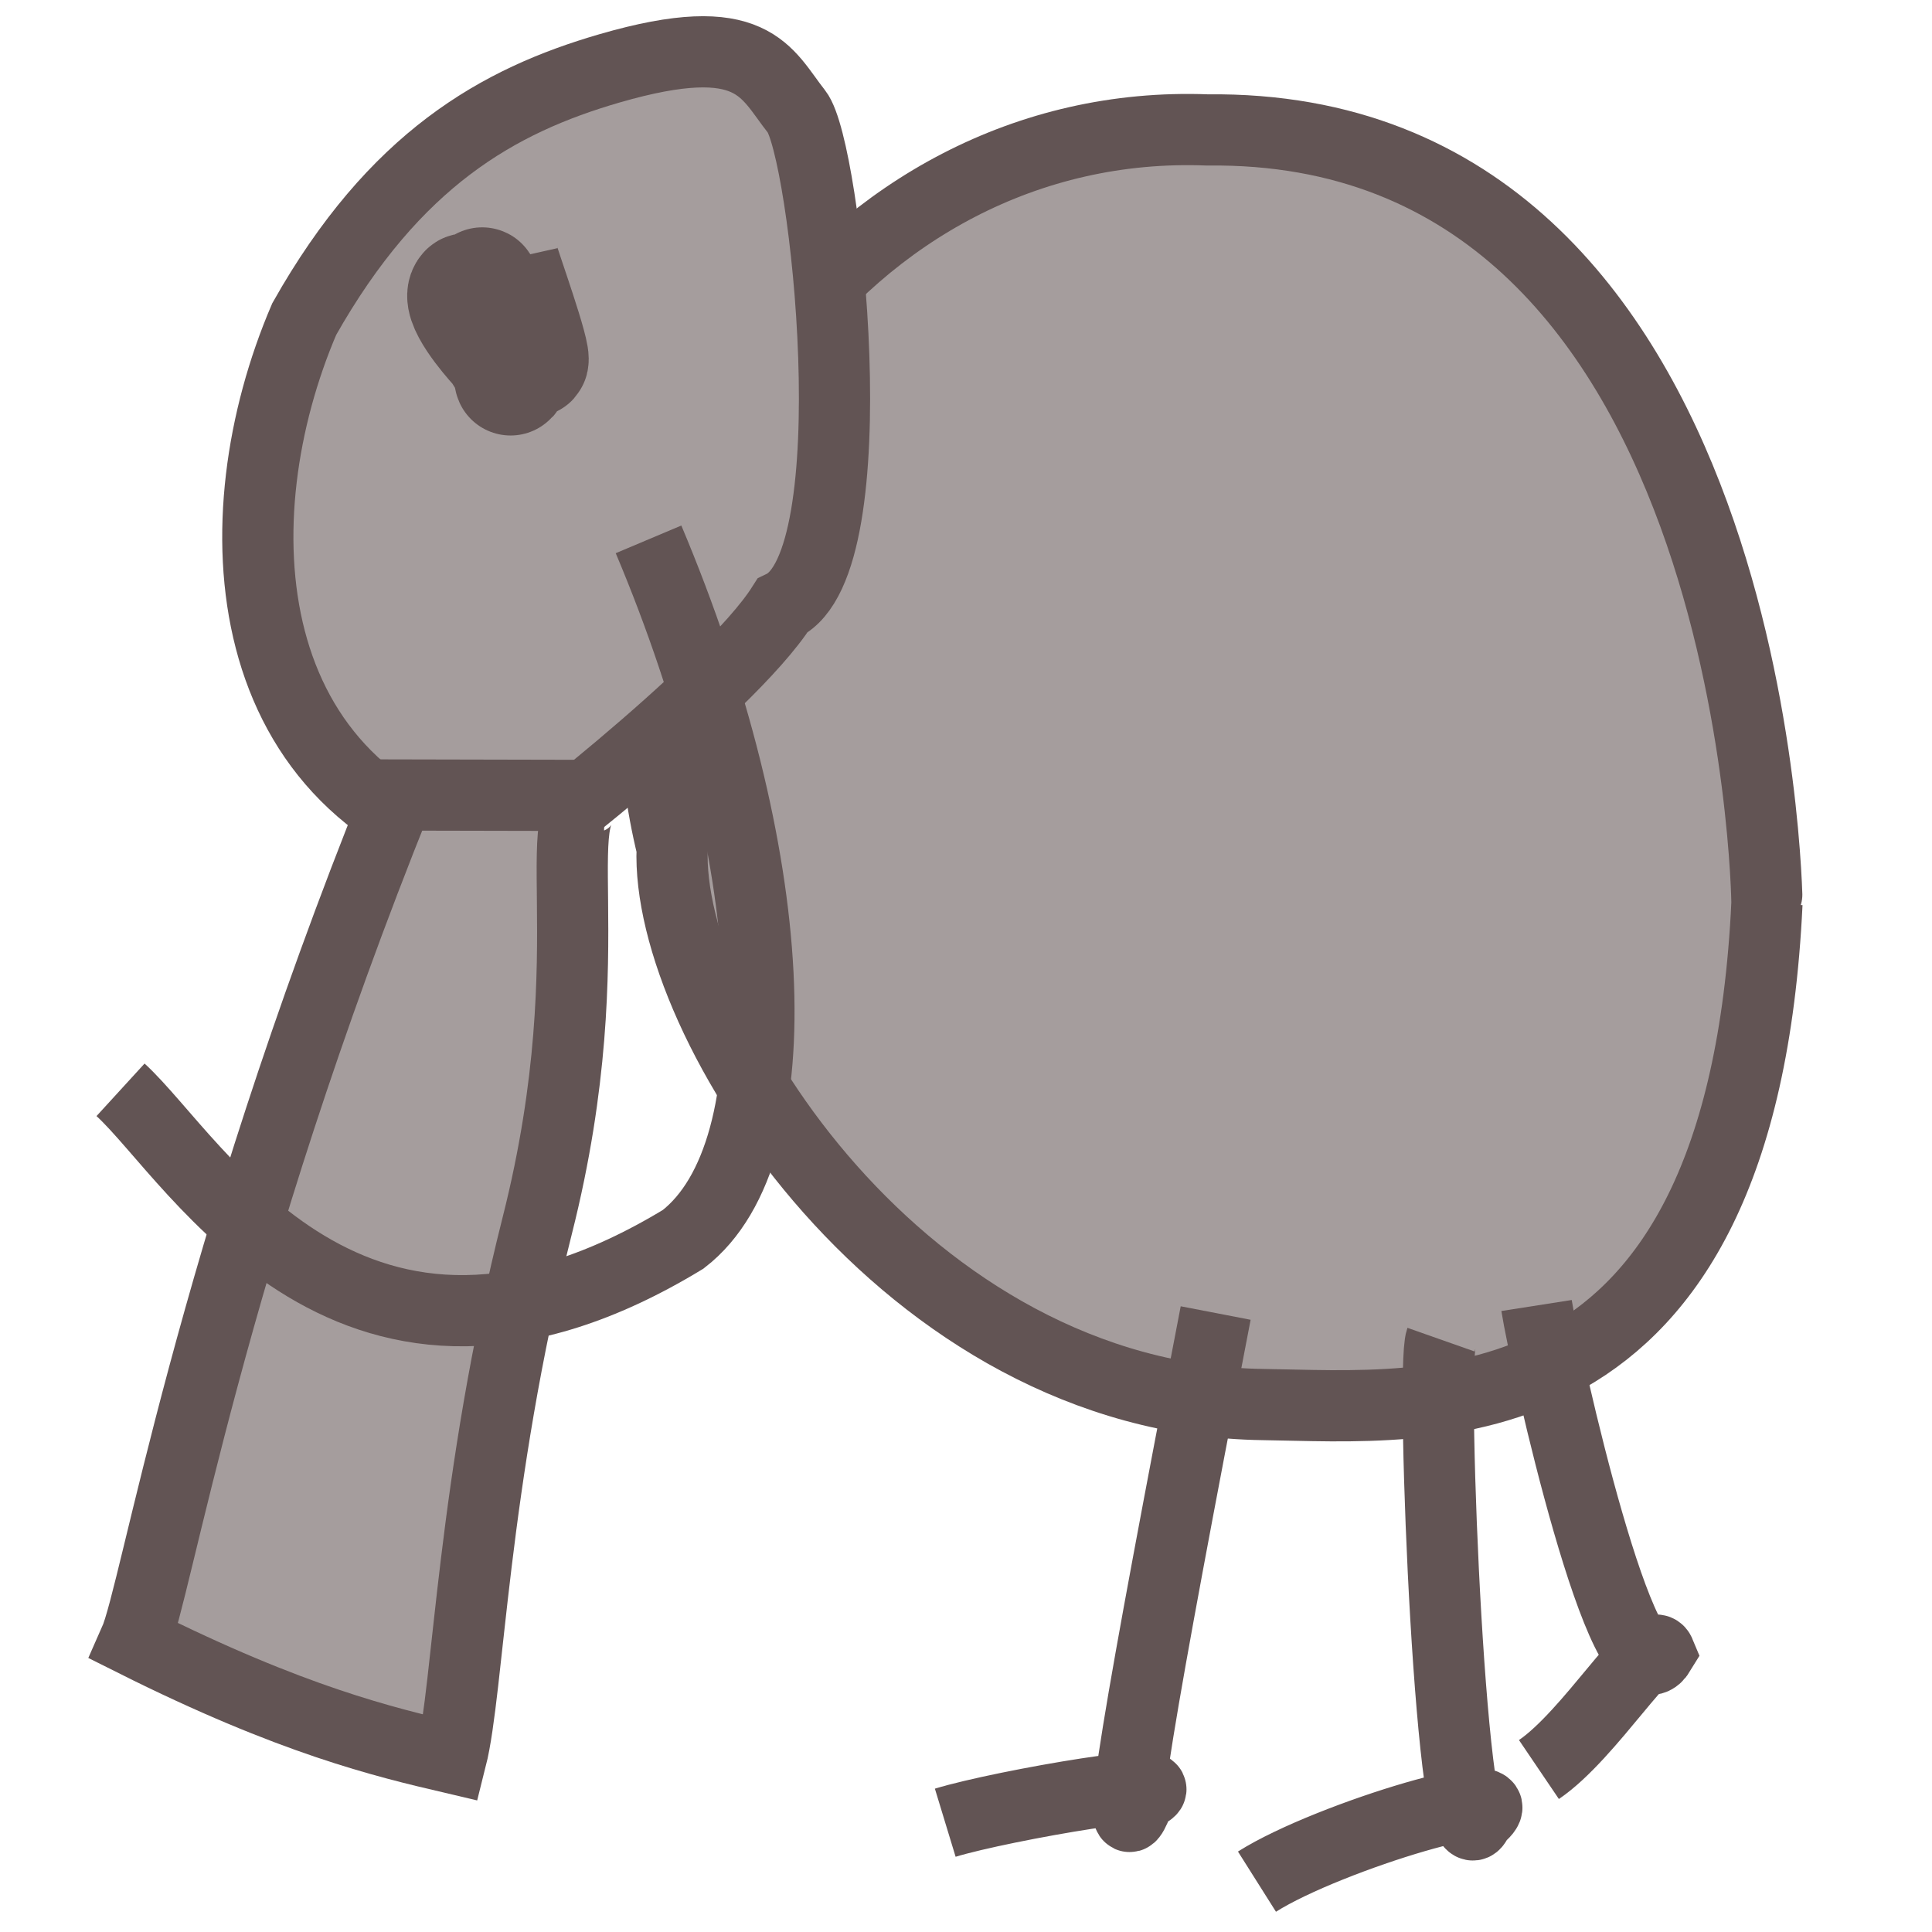 <?xml version="1.0" encoding="utf-8"?>
<svg viewBox="0 0 500 500" xmlns="http://www.w3.org/2000/svg">
  <g style="" transform="matrix(-1, 0, 0, 1, 492.135, 0)">
    <title>Elephant</title>
    <path style="stroke: rgb(98, 84, 84); stroke-width: 18.427px; fill: rgb(165, 157, 157);" d="M 177.902 363.715 C 320.337 365.412 322.699 163.534 322.668 163.535 C 316.007 24.02 234.827 33.273 192.312 33.846 C 99.392 35.099 37.395 133.158 39.346 177.874 C 16.367 271.765 84.28 367.371 177.902 363.715 Z" transform="matrix(-1, 0, 0, -1, 357.516, 397.343)">
      <title>Body</title>
    </path>
    <path style="stroke: rgb(98, 84, 84); stroke-width: 18.427px; fill: rgb(165, 157, 157);" d="M 288.174 153.3 C 311.525 194.677 338.37 209.83 367.16 218.181 C 404.559 229.029 407.599 217.072 415.615 206.965 C 423.162 197.45 434.928 90.171 411.899 79.082 C 398.021 57.169 338.106 11.257 339.518 13.487 C 269.719 30.183 266.111 101.83 288.174 153.3 Z" transform="matrix(-1, 0, 0, -1, 701.577, 235.879)">
      <title>Head</title>
    </path>
    <path style="stroke: rgb(98, 84, 84); stroke-width: 18.427px; fill: rgb(165, 157, 157);" d="M 403.965 454.907 C 355.04 333.571 341.387 248.472 335.788 235.873 C 376.636 215.417 400.404 209.812 417.719 205.745 C 422.191 223.467 423.132 276.773 440.001 343.545 C 458.68 417.482 439.839 455.577 457.288 454.791 L 403.965 454.907 Z" transform="matrix(-1, 0, 0, -1, 793.076, 660.652)">
      <title>Trunk</title>
    </path>
    <path style="stroke: rgb(98, 84, 84); stroke-width: 18.427px; fill: none;" d="M 247.506 471.717 C 228.174 371.561 219.888 324.766 227.907 346.754 C 243.162 352.974 192.668 344.421 177.521 339.81" transform="matrix(-1, 0, 0, -1, 425.027, 811.527)">
      <title>Leg</title>
    </path>
    <path style="stroke: rgb(98, 84, 84); stroke-width: 18.427px; fill: none;" d="M 154.972 486.968 C 152.2 479.096 157.886 344.357 164.514 363.18 C 178.402 373.932 126.19 358.606 107.338 346.702" transform="matrix(-1, 0, 0, -1, 274.172, 833.67)">
      <title>Leg</title>
    </path>
    <path style="stroke: rgb(98, 84, 84); stroke-width: 18.427px; fill: none;" d="M 62.626 457.952 C 64.905 443.388 85.234 352.935 94.476 368.093 C 92.295 373.328 76.356 346.745 63.24 337.864" transform="matrix(-1, 0, 0, -1, 157.102, 795.816)">
      <title>Leg</title>
    </path>
    <path d="M 364.514 98.23 C 365.007 96.033 373.221 73.394 372.141 72.223 C 371.465 71.491 359.123 90.607 359.123 91.785 C 359.123 94.178 360.491 87.183 361.48 85.004 C 362.372 83.04 369.028 70.41 368.507 69.844 C 366.635 67.816 364.47 73.619 362.614 75.663 C 360.73 77.737 352.112 87.583 354.808 90.601 C 355.92 91.846 359.508 85.169 359.795 84.629 C 361.7 81.057 363.985 77.878 365.173 74.069 C 365.808 72.031 366.616 65.697 366.616 67.831 C 366.616 71.288 365.345 76.289 366.284 79.625 C 367.047 82.335 367.471 85.749 367.471 88.656" style="fill: rgb(216, 216, 216); stroke: rgb(98, 84, 84); stroke-width: 29.04px;" transform="matrix(-1, 0, 0, -1, 726.529, 165.628)">
      <title>Eye</title>
    </path>
    <path style="stroke: rgb(98, 84, 84); stroke-width: 18.427px; fill: none;" d="M 432.364 339.213 C 466.487 258.301 470.767 180.817 441.325 158.068 C 355.53 105.965 315.453 178.7 295.721 196.756" transform="matrix(-1, 0, 0, -1, 756.66, 478.798)">
      <title>Tusk</title>
    </path>
  </g>
</svg>